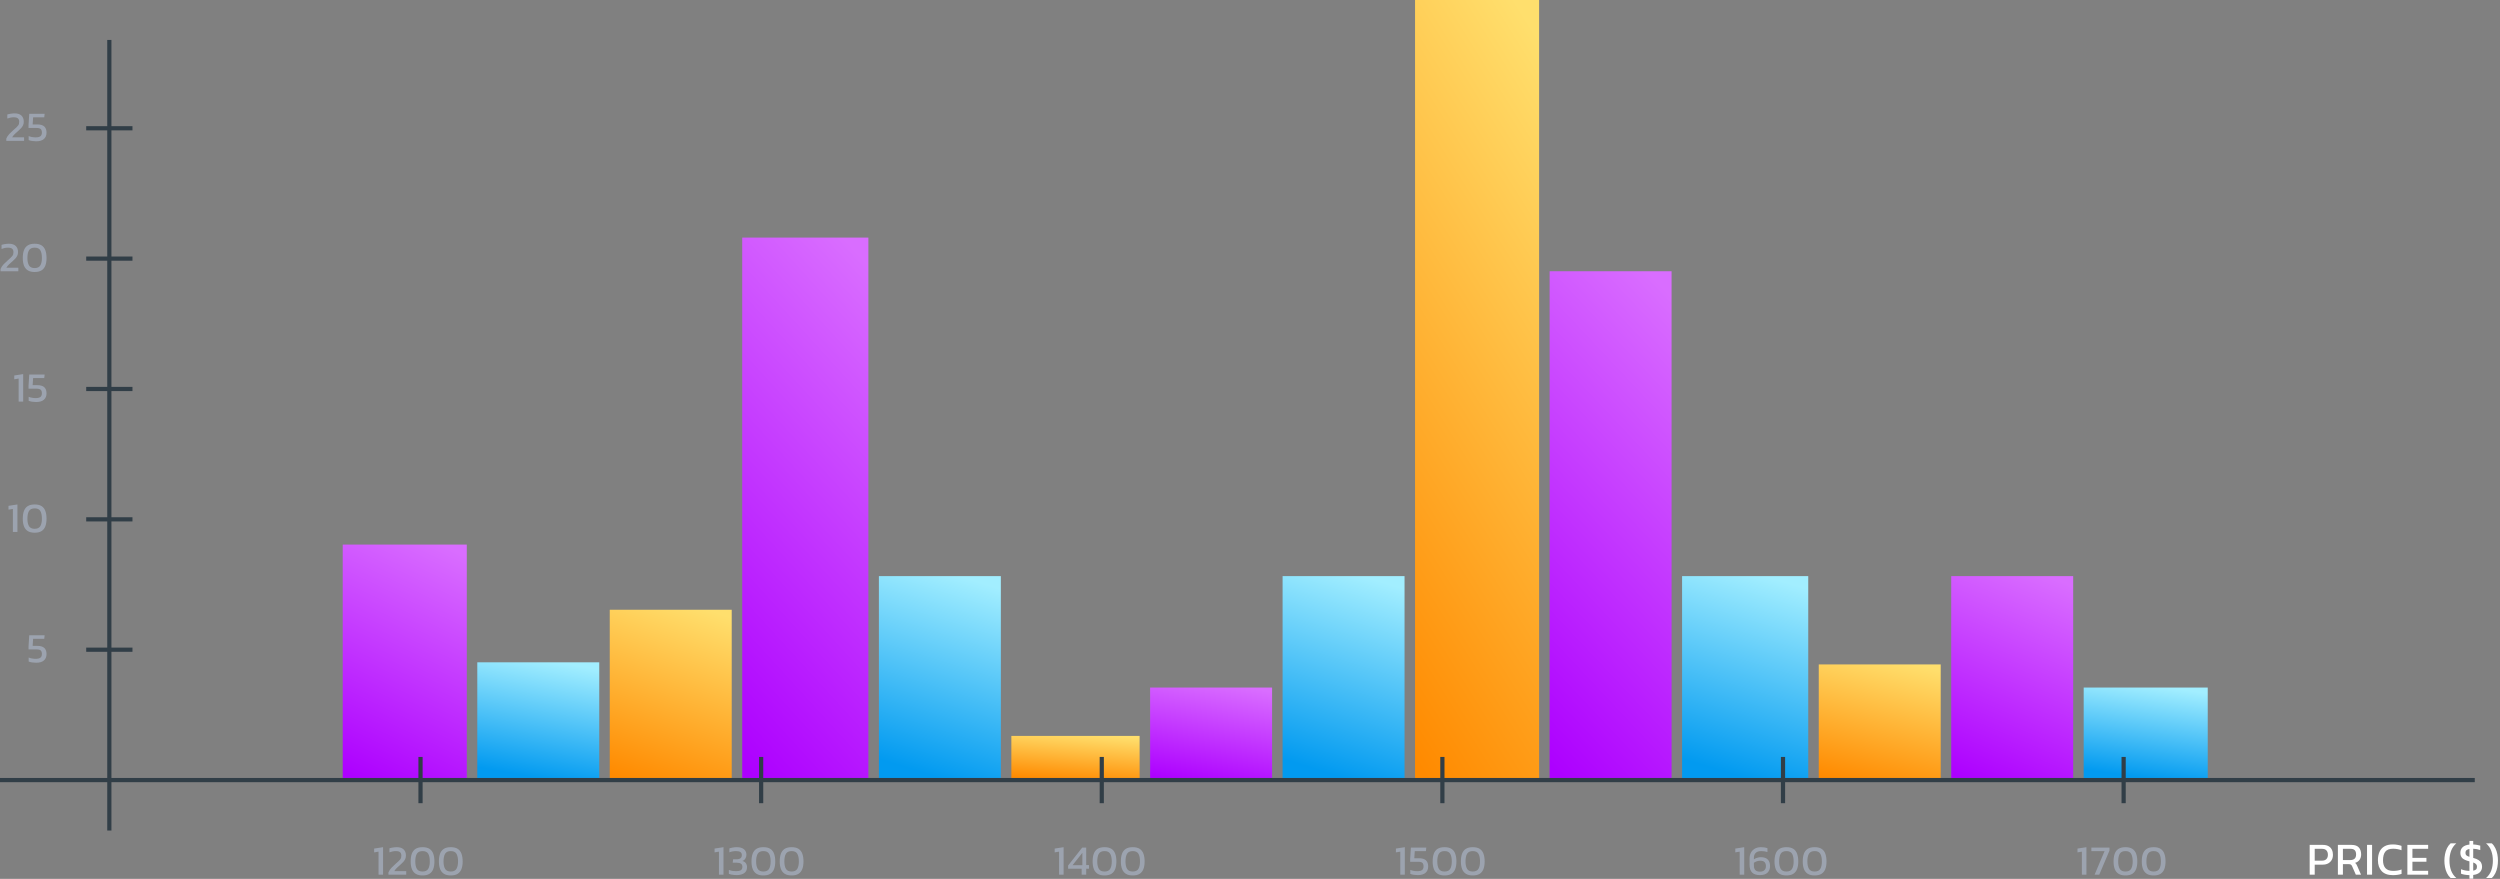 <svg width="1189" height="418" viewBox="0 0 1189 418" fill="none" xmlns="http://www.w3.org/2000/svg">
<rect x="0" y="0" width="1189" height="418" fill="#808080" stroke="none"/>
<rect x="163" y="259" width="59" height="111" fill="url(#paint0_linear_766_223)"/>
<rect x="227" y="315" width="58" height="55" fill="url(#paint1_linear_766_223)"/>
<rect x="290" y="290" width="58" height="80" fill="url(#paint2_linear_766_223)"/>
<rect x="353" y="113" width="60" height="257" fill="url(#paint3_linear_766_223)"/>
<rect x="418" y="274" width="58" height="96" fill="url(#paint4_linear_766_223)"/>
<rect x="547" y="327" width="58" height="43" fill="url(#paint5_linear_766_223)"/>
<rect x="481" y="350" width="61" height="20" fill="url(#paint6_linear_766_223)"/>
<rect x="610" y="274" width="58" height="96" fill="url(#paint7_linear_766_223)"/>
<rect x="673" width="59" height="370" fill="url(#paint8_linear_766_223)"/>
<rect x="737" y="129" width="58" height="241" fill="url(#paint9_linear_766_223)"/>
<rect x="800" y="274" width="60" height="96" fill="url(#paint10_linear_766_223)"/>
<rect x="865" y="316" width="58" height="54" fill="url(#paint11_linear_766_223)"/>
<rect x="928" y="274" width="58" height="96" fill="url(#paint12_linear_766_223)"/>
<rect x="991" y="327" width="59" height="43" fill="url(#paint13_linear_766_223)"/>
<path d="M2.991 67V65.92C3.338 65.107 3.818 64.373 4.431 63.72C5.058 63.067 5.725 62.433 6.431 61.82C6.965 61.353 7.405 60.96 7.751 60.64C8.111 60.307 8.391 60.007 8.591 59.74C8.791 59.473 8.931 59.2 9.011 58.92C9.091 58.627 9.131 58.287 9.131 57.9C9.131 57.207 8.931 56.68 8.531 56.32C8.131 55.96 7.465 55.78 6.531 55.78C6.025 55.78 5.505 55.833 4.971 55.94C4.451 56.047 3.951 56.193 3.471 56.38V54.46C3.938 54.3 4.491 54.173 5.131 54.08C5.771 53.973 6.378 53.92 6.951 53.92C8.391 53.92 9.478 54.273 10.211 54.98C10.945 55.687 11.311 56.653 11.311 57.88C11.311 58.493 11.205 59.04 10.991 59.52C10.778 59.987 10.485 60.433 10.111 60.86C9.738 61.273 9.305 61.7 8.811 62.14C8.198 62.673 7.618 63.193 7.071 63.7C6.538 64.193 6.105 64.733 5.771 65.32H11.451V67H2.991ZM17.207 67.2C16.634 67.2 16.007 67.153 15.327 67.06C14.647 66.967 14.08 66.82 13.627 66.62V64.72C14.094 64.92 14.627 65.073 15.227 65.18C15.827 65.287 16.394 65.34 16.927 65.34C17.954 65.34 18.707 65.167 19.187 64.82C19.68 64.46 19.927 63.873 19.927 63.06C19.927 62.313 19.754 61.76 19.407 61.4C19.06 61.04 18.38 60.86 17.367 60.86H13.567V59.54L13.907 54.12H21.227L21.047 55.8H15.747L15.527 59.18H17.707C19.24 59.18 20.36 59.507 21.067 60.16C21.774 60.813 22.127 61.793 22.127 63.1C22.127 64.367 21.714 65.367 20.887 66.1C20.06 66.833 18.834 67.2 17.207 67.2Z" fill="#9CA3AF"/>
<path d="M0.257 129V127.92C0.604 127.107 1.084 126.373 1.697 125.72C2.324 125.067 2.99 124.433 3.697 123.82C4.23 123.353 4.67 122.96 5.017 122.64C5.377 122.307 5.657 122.007 5.857 121.74C6.057 121.473 6.197 121.2 6.277 120.92C6.357 120.627 6.397 120.287 6.397 119.9C6.397 119.207 6.197 118.68 5.797 118.32C5.397 117.96 4.73 117.78 3.797 117.78C3.29 117.78 2.77 117.833 2.237 117.94C1.717 118.047 1.217 118.193 0.737 118.38V116.46C1.204 116.3 1.757 116.173 2.397 116.08C3.037 115.973 3.644 115.92 4.217 115.92C5.657 115.92 6.744 116.273 7.477 116.98C8.21 117.687 8.577 118.653 8.577 119.88C8.577 120.493 8.47 121.04 8.257 121.52C8.044 121.987 7.75 122.433 7.377 122.86C7.004 123.273 6.57 123.7 6.077 124.14C5.464 124.673 4.884 125.193 4.337 125.7C3.804 126.193 3.37 126.733 3.037 127.32H8.717V129H0.257ZM16.493 129.36C15.133 129.36 14.039 129.1 13.213 128.58C12.386 128.047 11.779 127.287 11.393 126.3C11.019 125.3 10.833 124.107 10.833 122.72C10.833 121.28 11.013 120.053 11.373 119.04C11.746 118.027 12.346 117.253 13.173 116.72C13.999 116.187 15.106 115.92 16.493 115.92C17.879 115.92 18.979 116.187 19.793 116.72C20.619 117.253 21.213 118.027 21.573 119.04C21.946 120.053 22.133 121.28 22.133 122.72C22.133 124.107 21.946 125.3 21.573 126.3C21.199 127.287 20.599 128.047 19.773 128.58C18.946 129.1 17.853 129.36 16.493 129.36ZM16.493 127.5C17.773 127.5 18.666 127.08 19.173 126.24C19.679 125.387 19.933 124.213 19.933 122.72C19.933 121.133 19.686 119.913 19.193 119.06C18.699 118.207 17.799 117.78 16.493 117.78C15.186 117.78 14.279 118.207 13.773 119.06C13.279 119.913 13.033 121.133 13.033 122.72C13.033 124.213 13.286 125.387 13.793 126.24C14.299 127.08 15.199 127.5 16.493 127.5Z" fill="#9CA3AF"/>
<path d="M8.86 191V180.04L6.78 180.4V178.58L11.02 177.92V191H8.86ZM17.207 191.2C16.634 191.2 16.007 191.153 15.327 191.06C14.647 190.967 14.08 190.82 13.627 190.62V188.72C14.094 188.92 14.627 189.073 15.227 189.18C15.827 189.287 16.394 189.34 16.927 189.34C17.954 189.34 18.707 189.167 19.187 188.82C19.68 188.46 19.927 187.873 19.927 187.06C19.927 186.313 19.754 185.76 19.407 185.4C19.06 185.04 18.38 184.86 17.367 184.86H13.567V183.54L13.907 178.12H21.227L21.047 179.8H15.747L15.527 183.18H17.707C19.24 183.18 20.36 183.507 21.067 184.16C21.774 184.813 22.127 185.793 22.127 187.1C22.127 188.367 21.714 189.367 20.887 190.1C20.06 190.833 18.834 191.2 17.207 191.2Z" fill="#9CA3AF"/>
<path d="M6.126 253V242.04L4.046 242.4V240.58L8.286 239.92V253H6.126ZM16.493 253.36C15.133 253.36 14.039 253.1 13.213 252.58C12.386 252.047 11.779 251.287 11.393 250.3C11.019 249.3 10.833 248.107 10.833 246.72C10.833 245.28 11.013 244.053 11.373 243.04C11.746 242.027 12.346 241.253 13.173 240.72C13.999 240.187 15.106 239.92 16.493 239.92C17.879 239.92 18.979 240.187 19.793 240.72C20.619 241.253 21.213 242.027 21.573 243.04C21.946 244.053 22.133 245.28 22.133 246.72C22.133 248.107 21.946 249.3 21.573 250.3C21.199 251.287 20.599 252.047 19.773 252.58C18.946 253.1 17.853 253.36 16.493 253.36ZM16.493 251.5C17.773 251.5 18.666 251.08 19.173 250.24C19.679 249.387 19.933 248.213 19.933 246.72C19.933 245.133 19.686 243.913 19.193 243.06C18.699 242.207 17.799 241.78 16.493 241.78C15.186 241.78 14.279 242.207 13.773 243.06C13.279 243.913 13.033 245.133 13.033 246.72C13.033 248.213 13.286 249.387 13.793 250.24C14.299 251.08 15.199 251.5 16.493 251.5Z" fill="#9CA3AF"/>
<path d="M17.207 315.2C16.634 315.2 16.007 315.153 15.327 315.06C14.647 314.967 14.08 314.82 13.627 314.62V312.72C14.094 312.92 14.627 313.073 15.227 313.18C15.827 313.287 16.394 313.34 16.927 313.34C17.954 313.34 18.707 313.167 19.187 312.82C19.68 312.46 19.927 311.873 19.927 311.06C19.927 310.313 19.754 309.76 19.407 309.4C19.06 309.04 18.38 308.86 17.367 308.86H13.567V307.54L13.907 302.12H21.227L21.047 303.8H15.747L15.527 307.18H17.707C19.24 307.18 20.36 307.507 21.067 308.16C21.774 308.813 22.127 309.793 22.127 311.1C22.127 312.367 21.714 313.367 20.887 314.1C20.06 314.833 18.834 315.2 17.207 315.2Z" fill="#9CA3AF"/>
<path d="M180.031 416V405.04L177.951 405.4V403.58L182.191 402.92V416H180.031ZM184.738 416V414.92C185.085 414.107 185.565 413.373 186.178 412.72C186.805 412.067 187.471 411.433 188.178 410.82C188.711 410.353 189.151 409.96 189.498 409.64C189.858 409.307 190.138 409.007 190.338 408.74C190.538 408.473 190.678 408.2 190.758 407.92C190.838 407.627 190.878 407.287 190.878 406.9C190.878 406.207 190.678 405.68 190.278 405.32C189.878 404.96 189.211 404.78 188.278 404.78C187.771 404.78 187.251 404.833 186.718 404.94C186.198 405.047 185.698 405.193 185.218 405.38V403.46C185.685 403.3 186.238 403.173 186.878 403.08C187.518 402.973 188.125 402.92 188.698 402.92C190.138 402.92 191.225 403.273 191.958 403.98C192.691 404.687 193.058 405.653 193.058 406.88C193.058 407.493 192.951 408.04 192.738 408.52C192.525 408.987 192.231 409.433 191.858 409.86C191.485 410.273 191.051 410.7 190.558 411.14C189.945 411.673 189.365 412.193 188.818 412.7C188.285 413.193 187.851 413.733 187.518 414.32H193.198V416H184.738ZM200.974 416.36C199.614 416.36 198.521 416.1 197.694 415.58C196.867 415.047 196.261 414.287 195.874 413.3C195.501 412.3 195.314 411.107 195.314 409.72C195.314 408.28 195.494 407.053 195.854 406.04C196.227 405.027 196.827 404.253 197.654 403.72C198.481 403.187 199.587 402.92 200.974 402.92C202.361 402.92 203.461 403.187 204.274 403.72C205.101 404.253 205.694 405.027 206.054 406.04C206.427 407.053 206.614 408.28 206.614 409.72C206.614 411.107 206.427 412.3 206.054 413.3C205.681 414.287 205.081 415.047 204.254 415.58C203.427 416.1 202.334 416.36 200.974 416.36ZM200.974 414.5C202.254 414.5 203.147 414.08 203.654 413.24C204.161 412.387 204.414 411.213 204.414 409.72C204.414 408.133 204.167 406.913 203.674 406.06C203.181 405.207 202.281 404.78 200.974 404.78C199.667 404.78 198.761 405.207 198.254 406.06C197.761 406.913 197.514 408.133 197.514 409.72C197.514 411.213 197.767 412.387 198.274 413.24C198.781 414.08 199.681 414.5 200.974 414.5ZM214.401 416.36C213.041 416.36 211.948 416.1 211.121 415.58C210.295 415.047 209.688 414.287 209.301 413.3C208.928 412.3 208.741 411.107 208.741 409.72C208.741 408.28 208.921 407.053 209.281 406.04C209.655 405.027 210.255 404.253 211.081 403.72C211.908 403.187 213.015 402.92 214.401 402.92C215.788 402.92 216.888 403.187 217.701 403.72C218.528 404.253 219.121 405.027 219.481 406.04C219.855 407.053 220.041 408.28 220.041 409.72C220.041 411.107 219.855 412.3 219.481 413.3C219.108 414.287 218.508 415.047 217.681 415.58C216.855 416.1 215.761 416.36 214.401 416.36ZM214.401 414.5C215.681 414.5 216.575 414.08 217.081 413.24C217.588 412.387 217.841 411.213 217.841 409.72C217.841 408.133 217.595 406.913 217.101 406.06C216.608 405.207 215.708 404.78 214.401 404.78C213.095 404.78 212.188 405.207 211.681 406.06C211.188 406.913 210.941 408.133 210.941 409.72C210.941 411.213 211.195 412.387 211.701 413.24C212.208 414.08 213.108 414.5 214.401 414.5Z" fill="#9CA3AF"/>
<path d="M341.934 416V405.04L339.854 405.4V403.58L344.094 402.92V416H341.934ZM350.3 416.2C349.914 416.2 349.487 416.173 349.02 416.12C348.554 416.08 348.107 416.013 347.68 415.92C347.267 415.827 346.92 415.727 346.64 415.62V413.72C347.174 413.933 347.72 414.093 348.28 414.2C348.854 414.293 349.427 414.34 350 414.34C351.04 414.34 351.814 414.187 352.32 413.88C352.827 413.573 353.08 413.033 353.08 412.26C353.08 411.567 352.847 411.067 352.38 410.76C351.927 410.453 351.274 410.3 350.42 410.3H348.48L348.66 408.68H350.28C351.974 408.68 352.82 408.013 352.82 406.68C352.82 406.027 352.594 405.547 352.14 405.24C351.7 404.933 350.987 404.78 350 404.78C349.454 404.78 348.9 404.833 348.34 404.94C347.794 405.047 347.307 405.193 346.88 405.38V403.52C347.28 403.36 347.8 403.22 348.44 403.1C349.08 402.98 349.714 402.92 350.34 402.92C351.914 402.92 353.08 403.253 353.84 403.92C354.614 404.587 355 405.44 355 406.48C355 407.12 354.84 407.72 354.52 408.28C354.214 408.84 353.727 409.24 353.06 409.48C353.834 409.68 354.394 410.04 354.74 410.56C355.1 411.08 355.28 411.693 355.28 412.4C355.28 413.693 354.827 414.653 353.92 415.28C353.014 415.893 351.807 416.2 350.3 416.2ZM363.072 416.36C361.712 416.36 360.618 416.1 359.792 415.58C358.965 415.047 358.358 414.287 357.972 413.3C357.598 412.3 357.412 411.107 357.412 409.72C357.412 408.28 357.592 407.053 357.952 406.04C358.325 405.027 358.925 404.253 359.752 403.72C360.578 403.187 361.685 402.92 363.072 402.92C364.458 402.92 365.558 403.187 366.372 403.72C367.198 404.253 367.792 405.027 368.152 406.04C368.525 407.053 368.712 408.28 368.712 409.72C368.712 411.107 368.525 412.3 368.152 413.3C367.778 414.287 367.178 415.047 366.352 415.58C365.525 416.1 364.432 416.36 363.072 416.36ZM363.072 414.5C364.352 414.5 365.245 414.08 365.752 413.24C366.258 412.387 366.512 411.213 366.512 409.72C366.512 408.133 366.265 406.913 365.772 406.06C365.278 405.207 364.378 404.78 363.072 404.78C361.765 404.78 360.858 405.207 360.352 406.06C359.858 406.913 359.612 408.133 359.612 409.72C359.612 411.213 359.865 412.387 360.372 413.24C360.878 414.08 361.778 414.5 363.072 414.5ZM376.499 416.36C375.139 416.36 374.046 416.1 373.219 415.58C372.392 415.047 371.786 414.287 371.399 413.3C371.026 412.3 370.839 411.107 370.839 409.72C370.839 408.28 371.019 407.053 371.379 406.04C371.752 405.027 372.352 404.253 373.179 403.72C374.006 403.187 375.112 402.92 376.499 402.92C377.886 402.92 378.986 403.187 379.799 403.72C380.626 404.253 381.219 405.027 381.579 406.04C381.952 407.053 382.139 408.28 382.139 409.72C382.139 411.107 381.952 412.3 381.579 413.3C381.206 414.287 380.606 415.047 379.779 415.58C378.952 416.1 377.859 416.36 376.499 416.36ZM376.499 414.5C377.779 414.5 378.672 414.08 379.179 413.24C379.686 412.387 379.939 411.213 379.939 409.72C379.939 408.133 379.692 406.913 379.199 406.06C378.706 405.207 377.806 404.78 376.499 404.78C375.192 404.78 374.286 405.207 373.779 406.06C373.286 406.913 373.039 408.133 373.039 409.72C373.039 411.213 373.292 412.387 373.799 413.24C374.306 414.08 375.206 414.5 376.499 414.5Z" fill="#9CA3AF"/>
<path d="M503.69 416V405.04L501.61 405.4V403.58L505.85 402.92V416H503.69ZM514.436 416V413.18H507.996V411.64L514.696 403.12H516.596V411.42H517.916V413.18H516.596V416H514.436ZM510.116 411.48H514.776V405.6L510.116 411.48ZM525.316 416.36C523.956 416.36 522.862 416.1 522.036 415.58C521.209 415.047 520.602 414.287 520.216 413.3C519.842 412.3 519.656 411.107 519.656 409.72C519.656 408.28 519.836 407.053 520.196 406.04C520.569 405.027 521.169 404.253 521.996 403.72C522.822 403.187 523.929 402.92 525.316 402.92C526.702 402.92 527.802 403.187 528.616 403.72C529.442 404.253 530.036 405.027 530.396 406.04C530.769 407.053 530.956 408.28 530.956 409.72C530.956 411.107 530.769 412.3 530.396 413.3C530.022 414.287 529.422 415.047 528.596 415.58C527.769 416.1 526.676 416.36 525.316 416.36ZM525.316 414.5C526.596 414.5 527.489 414.08 527.996 413.24C528.502 412.387 528.756 411.213 528.756 409.72C528.756 408.133 528.509 406.913 528.016 406.06C527.522 405.207 526.622 404.78 525.316 404.78C524.009 404.78 523.102 405.207 522.596 406.06C522.102 406.913 521.856 408.133 521.856 409.72C521.856 411.213 522.109 412.387 522.616 413.24C523.122 414.08 524.022 414.5 525.316 414.5ZM538.743 416.36C537.383 416.36 536.29 416.1 535.463 415.58C534.636 415.047 534.03 414.287 533.643 413.3C533.27 412.3 533.083 411.107 533.083 409.72C533.083 408.28 533.263 407.053 533.623 406.04C533.996 405.027 534.596 404.253 535.423 403.72C536.25 403.187 537.356 402.92 538.743 402.92C540.13 402.92 541.23 403.187 542.043 403.72C542.87 404.253 543.463 405.027 543.823 406.04C544.196 407.053 544.383 408.28 544.383 409.72C544.383 411.107 544.196 412.3 543.823 413.3C543.45 414.287 542.85 415.047 542.023 415.58C541.196 416.1 540.103 416.36 538.743 416.36ZM538.743 414.5C540.023 414.5 540.916 414.08 541.423 413.24C541.93 412.387 542.183 411.213 542.183 409.72C542.183 408.133 541.936 406.913 541.443 406.06C540.95 405.207 540.05 404.78 538.743 404.78C537.436 404.78 536.53 405.207 536.023 406.06C535.53 406.913 535.283 408.133 535.283 409.72C535.283 411.213 535.536 412.387 536.043 413.24C536.55 414.08 537.45 414.5 538.743 414.5Z" fill="#9CA3AF"/>
<path d="M665.973 416V405.04L663.893 405.4V403.58L668.133 402.92V416H665.973ZM674.32 416.2C673.746 416.2 673.12 416.153 672.44 416.06C671.76 415.967 671.193 415.82 670.74 415.62V413.72C671.206 413.92 671.74 414.073 672.34 414.18C672.94 414.287 673.506 414.34 674.04 414.34C675.066 414.34 675.82 414.167 676.3 413.82C676.793 413.46 677.04 412.873 677.04 412.06C677.04 411.313 676.866 410.76 676.52 410.4C676.173 410.04 675.493 409.86 674.48 409.86H670.68V408.54L671.02 403.12H678.34L678.16 404.8H672.86L672.64 408.18H674.82C676.353 408.18 677.473 408.507 678.18 409.16C678.886 409.813 679.24 410.793 679.24 412.1C679.24 413.367 678.826 414.367 678 415.1C677.173 415.833 675.946 416.2 674.32 416.2ZM687.033 416.36C685.673 416.36 684.579 416.1 683.753 415.58C682.926 415.047 682.319 414.287 681.933 413.3C681.559 412.3 681.373 411.107 681.373 409.72C681.373 408.28 681.553 407.053 681.913 406.04C682.286 405.027 682.886 404.253 683.713 403.72C684.539 403.187 685.646 402.92 687.033 402.92C688.419 402.92 689.519 403.187 690.333 403.72C691.159 404.253 691.753 405.027 692.113 406.04C692.486 407.053 692.673 408.28 692.673 409.72C692.673 411.107 692.486 412.3 692.113 413.3C691.739 414.287 691.139 415.047 690.313 415.58C689.486 416.1 688.393 416.36 687.033 416.36ZM687.033 414.5C688.313 414.5 689.206 414.08 689.713 413.24C690.219 412.387 690.473 411.213 690.473 409.72C690.473 408.133 690.226 406.913 689.733 406.06C689.239 405.207 688.339 404.78 687.033 404.78C685.726 404.78 684.819 405.207 684.313 406.06C683.819 406.913 683.573 408.133 683.573 409.72C683.573 411.213 683.826 412.387 684.333 413.24C684.839 414.08 685.739 414.5 687.033 414.5ZM700.46 416.36C699.1 416.36 698.007 416.1 697.18 415.58C696.353 415.047 695.747 414.287 695.36 413.3C694.987 412.3 694.8 411.107 694.8 409.72C694.8 408.28 694.98 407.053 695.34 406.04C695.713 405.027 696.313 404.253 697.14 403.72C697.967 403.187 699.073 402.92 700.46 402.92C701.847 402.92 702.947 403.187 703.76 403.72C704.587 404.253 705.18 405.027 705.54 406.04C705.913 407.053 706.1 408.28 706.1 409.72C706.1 411.107 705.913 412.3 705.54 413.3C705.167 414.287 704.567 415.047 703.74 415.58C702.913 416.1 701.82 416.36 700.46 416.36ZM700.46 414.5C701.74 414.5 702.633 414.08 703.14 413.24C703.647 412.387 703.9 411.213 703.9 409.72C703.9 408.133 703.653 406.913 703.16 406.06C702.667 405.207 701.767 404.78 700.46 404.78C699.153 404.78 698.247 405.207 697.74 406.06C697.247 406.913 697 408.133 697 409.72C697 411.213 697.253 412.387 697.76 413.24C698.267 414.08 699.167 414.5 700.46 414.5Z" fill="#9CA3AF"/>
<path d="M827.387 416V405.04L825.307 405.4V403.58L829.547 402.92V416H827.387ZM836.974 416.2C835.36 416.2 834.14 415.8 833.314 415C832.5 414.2 832.094 412.94 832.094 411.22V408.32C832.094 407.253 832.314 406.313 832.754 405.5C833.194 404.687 833.82 404.053 834.634 403.6C835.447 403.147 836.414 402.92 837.534 402.92C838.187 402.92 838.754 402.96 839.234 403.04C839.727 403.12 840.18 403.233 840.594 403.38V405.24C840.18 405.093 839.734 404.98 839.254 404.9C838.787 404.82 838.26 404.78 837.674 404.78C836.474 404.78 835.587 405.067 835.014 405.64C834.44 406.2 834.154 406.953 834.154 407.9V408.7C834.62 408.353 835.154 408.1 835.754 407.94C836.367 407.767 836.92 407.68 837.414 407.68C838.92 407.68 840.034 408.047 840.754 408.78C841.474 409.513 841.834 410.553 841.834 411.9C841.834 413.18 841.44 414.22 840.654 415.02C839.867 415.807 838.64 416.2 836.974 416.2ZM836.994 414.56C837.954 414.56 838.674 414.327 839.154 413.86C839.634 413.393 839.874 412.767 839.874 411.98C839.874 411.153 839.674 410.513 839.274 410.06C838.887 409.593 838.16 409.36 837.094 409.36C836.56 409.36 836.034 409.453 835.514 409.64C835.007 409.813 834.554 410.047 834.154 410.34V411.72C834.154 413.613 835.1 414.56 836.994 414.56ZM849.618 416.36C848.258 416.36 847.165 416.1 846.338 415.58C845.512 415.047 844.905 414.287 844.518 413.3C844.145 412.3 843.958 411.107 843.958 409.72C843.958 408.28 844.138 407.053 844.498 406.04C844.872 405.027 845.472 404.253 846.298 403.72C847.125 403.187 848.232 402.92 849.618 402.92C851.005 402.92 852.105 403.187 852.918 403.72C853.745 404.253 854.338 405.027 854.698 406.04C855.072 407.053 855.258 408.28 855.258 409.72C855.258 411.107 855.072 412.3 854.698 413.3C854.325 414.287 853.725 415.047 852.898 415.58C852.072 416.1 850.978 416.36 849.618 416.36ZM849.618 414.5C850.898 414.5 851.792 414.08 852.298 413.24C852.805 412.387 853.058 411.213 853.058 409.72C853.058 408.133 852.812 406.913 852.318 406.06C851.825 405.207 850.925 404.78 849.618 404.78C848.312 404.78 847.405 405.207 846.898 406.06C846.405 406.913 846.158 408.133 846.158 409.72C846.158 411.213 846.412 412.387 846.918 413.24C847.425 414.08 848.325 414.5 849.618 414.5ZM863.046 416.36C861.686 416.36 860.592 416.1 859.766 415.58C858.939 415.047 858.332 414.287 857.946 413.3C857.572 412.3 857.386 411.107 857.386 409.72C857.386 408.28 857.566 407.053 857.926 406.04C858.299 405.027 858.899 404.253 859.726 403.72C860.552 403.187 861.659 402.92 863.046 402.92C864.432 402.92 865.532 403.187 866.346 403.72C867.172 404.253 867.766 405.027 868.126 406.04C868.499 407.053 868.686 408.28 868.686 409.72C868.686 411.107 868.499 412.3 868.126 413.3C867.752 414.287 867.152 415.047 866.326 415.58C865.499 416.1 864.406 416.36 863.046 416.36ZM863.046 414.5C864.326 414.5 865.219 414.08 865.726 413.24C866.232 412.387 866.486 411.213 866.486 409.72C866.486 408.133 866.239 406.913 865.746 406.06C865.252 405.207 864.352 404.78 863.046 404.78C861.739 404.78 860.832 405.207 860.326 406.06C859.832 406.913 859.586 408.133 859.586 409.72C859.586 411.213 859.839 412.387 860.346 413.24C860.852 414.08 861.752 414.5 863.046 414.5Z" fill="#9CA3AF"/>
<path d="M990.139 416V405.04L988.059 405.4V403.58L992.299 402.92V416H990.139ZM996.186 416L1000.93 404.8H994.646V403.12H1003.27V404.52L998.406 416H996.186ZM1010.87 416.36C1009.51 416.36 1008.41 416.1 1007.59 415.58C1006.76 415.047 1006.15 414.287 1005.77 413.3C1005.39 412.3 1005.21 411.107 1005.21 409.72C1005.21 408.28 1005.39 407.053 1005.75 406.04C1006.12 405.027 1006.72 404.253 1007.55 403.72C1008.37 403.187 1009.48 402.92 1010.87 402.92C1012.25 402.92 1013.35 403.187 1014.17 403.72C1014.99 404.253 1015.59 405.027 1015.95 406.04C1016.32 407.053 1016.51 408.28 1016.51 409.72C1016.51 411.107 1016.32 412.3 1015.95 413.3C1015.57 414.287 1014.97 415.047 1014.15 415.58C1013.32 416.1 1012.23 416.36 1010.87 416.36ZM1010.87 414.5C1012.15 414.5 1013.04 414.08 1013.55 413.24C1014.05 412.387 1014.31 411.213 1014.31 409.72C1014.31 408.133 1014.06 406.913 1013.57 406.06C1013.07 405.207 1012.17 404.78 1010.87 404.78C1009.56 404.78 1008.65 405.207 1008.15 406.06C1007.65 406.913 1007.41 408.133 1007.41 409.72C1007.41 411.213 1007.66 412.387 1008.17 413.24C1008.67 414.08 1009.57 414.5 1010.87 414.5ZM1024.29 416.36C1022.93 416.36 1021.84 416.1 1021.01 415.58C1020.19 415.047 1019.58 414.287 1019.19 413.3C1018.82 412.3 1018.63 411.107 1018.63 409.72C1018.63 408.28 1018.81 407.053 1019.17 406.04C1019.55 405.027 1020.15 404.253 1020.97 403.72C1021.8 403.187 1022.91 402.92 1024.29 402.92C1025.68 402.92 1026.78 403.187 1027.59 403.72C1028.42 404.253 1029.01 405.027 1029.37 406.04C1029.75 407.053 1029.93 408.28 1029.93 409.72C1029.93 411.107 1029.75 412.3 1029.37 413.3C1029 414.287 1028.4 415.047 1027.57 415.58C1026.75 416.1 1025.65 416.36 1024.29 416.36ZM1024.29 414.5C1025.57 414.5 1026.47 414.08 1026.97 413.24C1027.48 412.387 1027.73 411.213 1027.73 409.72C1027.73 408.133 1027.49 406.913 1026.99 406.06C1026.5 405.207 1025.6 404.78 1024.29 404.78C1022.99 404.78 1022.08 405.207 1021.57 406.06C1021.08 406.913 1020.83 408.133 1020.83 409.72C1020.83 411.213 1021.09 412.387 1021.59 413.24C1022.1 414.08 1023 414.5 1024.29 414.5Z" fill="#9CA3AF"/>
<path d="M1098.48 416V401.832H1104.79C1105.88 401.832 1106.77 402.037 1107.48 402.448C1108.18 402.859 1108.7 403.423 1109.04 404.142C1109.38 404.846 1109.55 405.653 1109.55 406.562C1109.55 407.97 1109.11 409.099 1108.23 409.95C1107.36 410.801 1106.19 411.226 1104.71 411.226H1100.88V416H1098.48ZM1100.88 409.334H1104.27C1105.22 409.334 1105.94 409.085 1106.42 408.586C1106.91 408.087 1107.15 407.413 1107.15 406.562C1107.15 405.653 1106.91 404.949 1106.44 404.45C1105.99 403.951 1105.3 403.702 1104.38 403.702H1100.88V409.334ZM1111.9 416V401.832H1118.41C1119.99 401.832 1121.14 402.243 1121.86 403.064C1122.6 403.871 1122.96 404.971 1122.96 406.364C1122.96 407.361 1122.71 408.212 1122.21 408.916C1121.72 409.62 1121 410.111 1120.06 410.39C1120.32 410.581 1120.53 410.786 1120.67 411.006C1120.82 411.226 1120.97 411.519 1121.11 411.886L1122.9 416H1120.43L1118.69 412.04C1118.53 411.659 1118.33 411.387 1118.1 411.226C1117.88 411.065 1117.5 410.984 1116.96 410.984H1114.29V416H1111.9ZM1114.29 409.048H1117.77C1118.64 409.048 1119.32 408.835 1119.82 408.41C1120.31 407.985 1120.56 407.303 1120.56 406.364C1120.56 404.589 1119.71 403.702 1117.99 403.702H1114.29V409.048ZM1125.76 416V401.832H1128.16V416H1125.76ZM1138.03 416.22C1135.69 416.22 1133.93 415.582 1132.72 414.306C1131.54 413.03 1130.94 411.307 1130.94 409.136C1130.94 407.581 1131.19 406.247 1131.69 405.132C1132.2 404.003 1132.98 403.137 1134.02 402.536C1135.06 401.92 1136.39 401.612 1138 401.612C1138.82 401.612 1139.57 401.678 1140.25 401.81C1140.94 401.927 1141.57 402.089 1142.16 402.294V404.384C1141.57 404.149 1140.94 403.973 1140.27 403.856C1139.61 403.724 1138.91 403.658 1138.18 403.658C1136.42 403.658 1135.17 404.127 1134.44 405.066C1133.72 406.005 1133.36 407.361 1133.36 409.136C1133.36 410.793 1133.76 412.055 1134.55 412.92C1135.34 413.771 1136.57 414.196 1138.22 414.196C1138.9 414.196 1139.57 414.145 1140.25 414.042C1140.94 413.925 1141.58 413.749 1142.18 413.514V415.626C1141.6 415.817 1140.96 415.963 1140.27 416.066C1139.59 416.169 1138.85 416.22 1138.03 416.22ZM1144.95 416V401.832H1154.83V403.702H1147.35V407.992H1154.01V409.84H1147.35V414.152H1154.83V416H1144.95ZM1165.52 417.584C1164.81 416.939 1164.23 416.169 1163.79 415.274C1163.35 414.379 1163.03 413.419 1162.84 412.392C1162.65 411.365 1162.55 410.346 1162.55 409.334C1162.55 408.322 1162.65 407.31 1162.84 406.298C1163.03 405.271 1163.35 404.311 1163.79 403.416C1164.23 402.507 1164.81 401.729 1165.52 401.084H1168.23C1167.07 402.096 1166.24 403.306 1165.72 404.714C1165.22 406.107 1164.97 407.647 1164.97 409.334C1164.97 411.021 1165.22 412.568 1165.72 413.976C1166.24 415.369 1167.07 416.572 1168.23 417.584H1165.52ZM1174.46 417.892V416.22C1173.65 416.191 1172.91 416.117 1172.24 416C1171.56 415.897 1170.97 415.736 1170.46 415.516V413.404C1171.06 413.639 1171.7 413.829 1172.39 413.976C1173.08 414.108 1173.77 414.181 1174.46 414.196V409.664C1174.4 409.664 1174.34 409.649 1174.28 409.62C1172.76 409.224 1171.69 408.725 1171.07 408.124C1170.46 407.508 1170.15 406.665 1170.15 405.594C1170.15 404.494 1170.51 403.607 1171.23 402.932C1171.96 402.243 1173.04 401.825 1174.46 401.678V399.94H1176.26V401.634C1176.95 401.663 1177.59 401.737 1178.18 401.854C1178.77 401.957 1179.24 402.067 1179.61 402.184V404.296C1178.58 403.915 1177.47 403.702 1176.26 403.658V408.014C1177.36 408.307 1178.22 408.659 1178.82 409.07C1179.43 409.466 1179.86 409.928 1180.09 410.456C1180.34 410.969 1180.47 411.556 1180.47 412.216C1180.47 413.287 1180.11 414.167 1179.41 414.856C1178.71 415.545 1177.66 415.971 1176.26 416.132V417.892H1174.46ZM1174.46 407.508V403.768C1173.86 403.871 1173.39 404.069 1173.05 404.362C1172.73 404.641 1172.57 405.051 1172.57 405.594C1172.57 406.093 1172.7 406.481 1172.96 406.76C1173.24 407.024 1173.74 407.273 1174.46 407.508ZM1176.26 414.086C1176.87 413.983 1177.31 413.793 1177.61 413.514C1177.9 413.221 1178.05 412.788 1178.05 412.216C1178.05 411.703 1177.91 411.299 1177.63 411.006C1177.36 410.698 1176.91 410.427 1176.26 410.192V414.086ZM1182.35 417.584C1183.53 416.572 1184.36 415.369 1184.86 413.976C1185.36 412.568 1185.61 411.021 1185.61 409.334C1185.61 407.647 1185.36 406.107 1184.86 404.714C1184.36 403.306 1183.53 402.096 1182.35 401.084H1185.08C1185.8 401.729 1186.37 402.507 1186.8 403.416C1187.24 404.311 1187.55 405.271 1187.74 406.298C1187.93 407.31 1188.03 408.322 1188.03 409.334C1188.03 410.346 1187.93 411.365 1187.74 412.392C1187.55 413.419 1187.24 414.379 1186.8 415.274C1186.37 416.169 1185.8 416.939 1185.08 417.584H1182.35Z" fill="white"/>
<path fill-rule="evenodd" clip-rule="evenodd" d="M0 370L1177 370V372L0 372V370Z" fill="#313E47"/>
<path fill-rule="evenodd" clip-rule="evenodd" d="M41 308H63V310H41V308Z" fill="#313E47"/>
<path fill-rule="evenodd" clip-rule="evenodd" d="M201 360L201 382L199 382L199 360L201 360Z" fill="#313E47"/>
<path fill-rule="evenodd" clip-rule="evenodd" d="M363 360L363 382L361 382L361 360L363 360Z" fill="#313E47"/>
<path fill-rule="evenodd" clip-rule="evenodd" d="M525 360L525 382L523 382L523 360L525 360Z" fill="#313E47"/>
<path fill-rule="evenodd" clip-rule="evenodd" d="M687 360L687 382L685 382L685 360L687 360Z" fill="#313E47"/>
<path fill-rule="evenodd" clip-rule="evenodd" d="M849 360L849 382L847 382L847 360L849 360Z" fill="#313E47"/>
<path fill-rule="evenodd" clip-rule="evenodd" d="M1011 360L1011 382L1009 382L1009 360L1011 360Z" fill="#313E47"/>
<path fill-rule="evenodd" clip-rule="evenodd" d="M41 246H63V248H41V246Z" fill="#313E47"/>
<path fill-rule="evenodd" clip-rule="evenodd" d="M41 184H63V186H41V184Z" fill="#313E47"/>
<path fill-rule="evenodd" clip-rule="evenodd" d="M41 122H63V124H41V122Z" fill="#313E47"/>
<path fill-rule="evenodd" clip-rule="evenodd" d="M41 60L63 60V62L41 62V60Z" fill="#313E47"/>
<path fill-rule="evenodd" clip-rule="evenodd" d="M51 395L51 19L53 19L53 395L51 395Z" fill="#313E47"/>
<defs>
<linearGradient id="paint0_linear_766_223" x1="216.794" y1="261.938" x2="165.496" y2="368.579" gradientUnits="userSpaceOnUse">
<stop stop-color="#D96DFF"/>
<stop offset="1" stop-color="#AD00FF"/>
</linearGradient>
<linearGradient id="paint1_linear_766_223" x1="278.558" y1="317.378" x2="268.747" y2="372.278" gradientUnits="userSpaceOnUse">
<stop stop-color="#A2EEFF"/>
<stop offset="1" stop-color="#029AF0"/>
</linearGradient>
<linearGradient id="paint2_linear_766_223" x1="342.882" y1="292.118" x2="313.197" y2="376.292" gradientUnits="userSpaceOnUse">
<stop stop-color="#FFDF6D"/>
<stop offset="1" stop-color="#FF8A00"/>
</linearGradient>
<linearGradient id="paint3_linear_766_223" x1="407.706" y1="119.803" x2="256.311" y2="258.039" gradientUnits="userSpaceOnUse">
<stop stop-color="#D96DFF"/>
<stop offset="1" stop-color="#AD00FF"/>
</linearGradient>
<linearGradient id="paint4_linear_766_223" x1="469.558" y1="278.15" x2="441.448" y2="368.268" gradientUnits="userSpaceOnUse">
<stop stop-color="#A2EEFF"/>
<stop offset="1" stop-color="#029AF0"/>
</linearGradient>
<linearGradient id="paint5_linear_766_223" x1="599.882" y1="328.138" x2="590.574" y2="377.244" gradientUnits="userSpaceOnUse">
<stop stop-color="#D96DFF"/>
<stop offset="1" stop-color="#AD00FF"/>
</linearGradient>
<linearGradient id="paint6_linear_766_223" x1="536.618" y1="350.529" x2="534.648" y2="374.025" gradientUnits="userSpaceOnUse">
<stop stop-color="#FFDF6D"/>
<stop offset="1" stop-color="#FF8A00"/>
</linearGradient>
<linearGradient id="paint7_linear_766_223" x1="661.558" y1="278.15" x2="633.448" y2="368.268" gradientUnits="userSpaceOnUse">
<stop stop-color="#A2EEFF"/>
<stop offset="1" stop-color="#029AF0"/>
</linearGradient>
<linearGradient id="paint8_linear_766_223" x1="726.794" y1="9.794" x2="530.25" y2="132.37" gradientUnits="userSpaceOnUse">
<stop stop-color="#FFDF6D"/>
<stop offset="1" stop-color="#FF8A00"/>
</linearGradient>
<linearGradient id="paint9_linear_766_223" x1="789.882" y1="135.379" x2="647.587" y2="269.315" gradientUnits="userSpaceOnUse">
<stop stop-color="#D96DFF"/>
<stop offset="1" stop-color="#AD00FF"/>
</linearGradient>
<linearGradient id="paint10_linear_766_223" x1="853.336" y1="278.15" x2="826.004" y2="368.795" gradientUnits="userSpaceOnUse">
<stop stop-color="#A2EEFF"/>
<stop offset="1" stop-color="#029AF0"/>
</linearGradient>
<linearGradient id="paint11_linear_766_223" x1="917.882" y1="317.429" x2="903.49" y2="377.887" gradientUnits="userSpaceOnUse">
<stop stop-color="#FFDF6D"/>
<stop offset="1" stop-color="#FF8A00"/>
</linearGradient>
<linearGradient id="paint12_linear_766_223" x1="980.882" y1="276.541" x2="940.119" y2="372.862" gradientUnits="userSpaceOnUse">
<stop stop-color="#D96DFF"/>
<stop offset="1" stop-color="#AD00FF"/>
</linearGradient>
<linearGradient id="paint13_linear_766_223" x1="1043.45" y1="328.859" x2="1037.48" y2="372.332" gradientUnits="userSpaceOnUse">
<stop stop-color="#A2EEFF"/>
<stop offset="1" stop-color="#029AF0"/>
</linearGradient>
</defs>
</svg>
